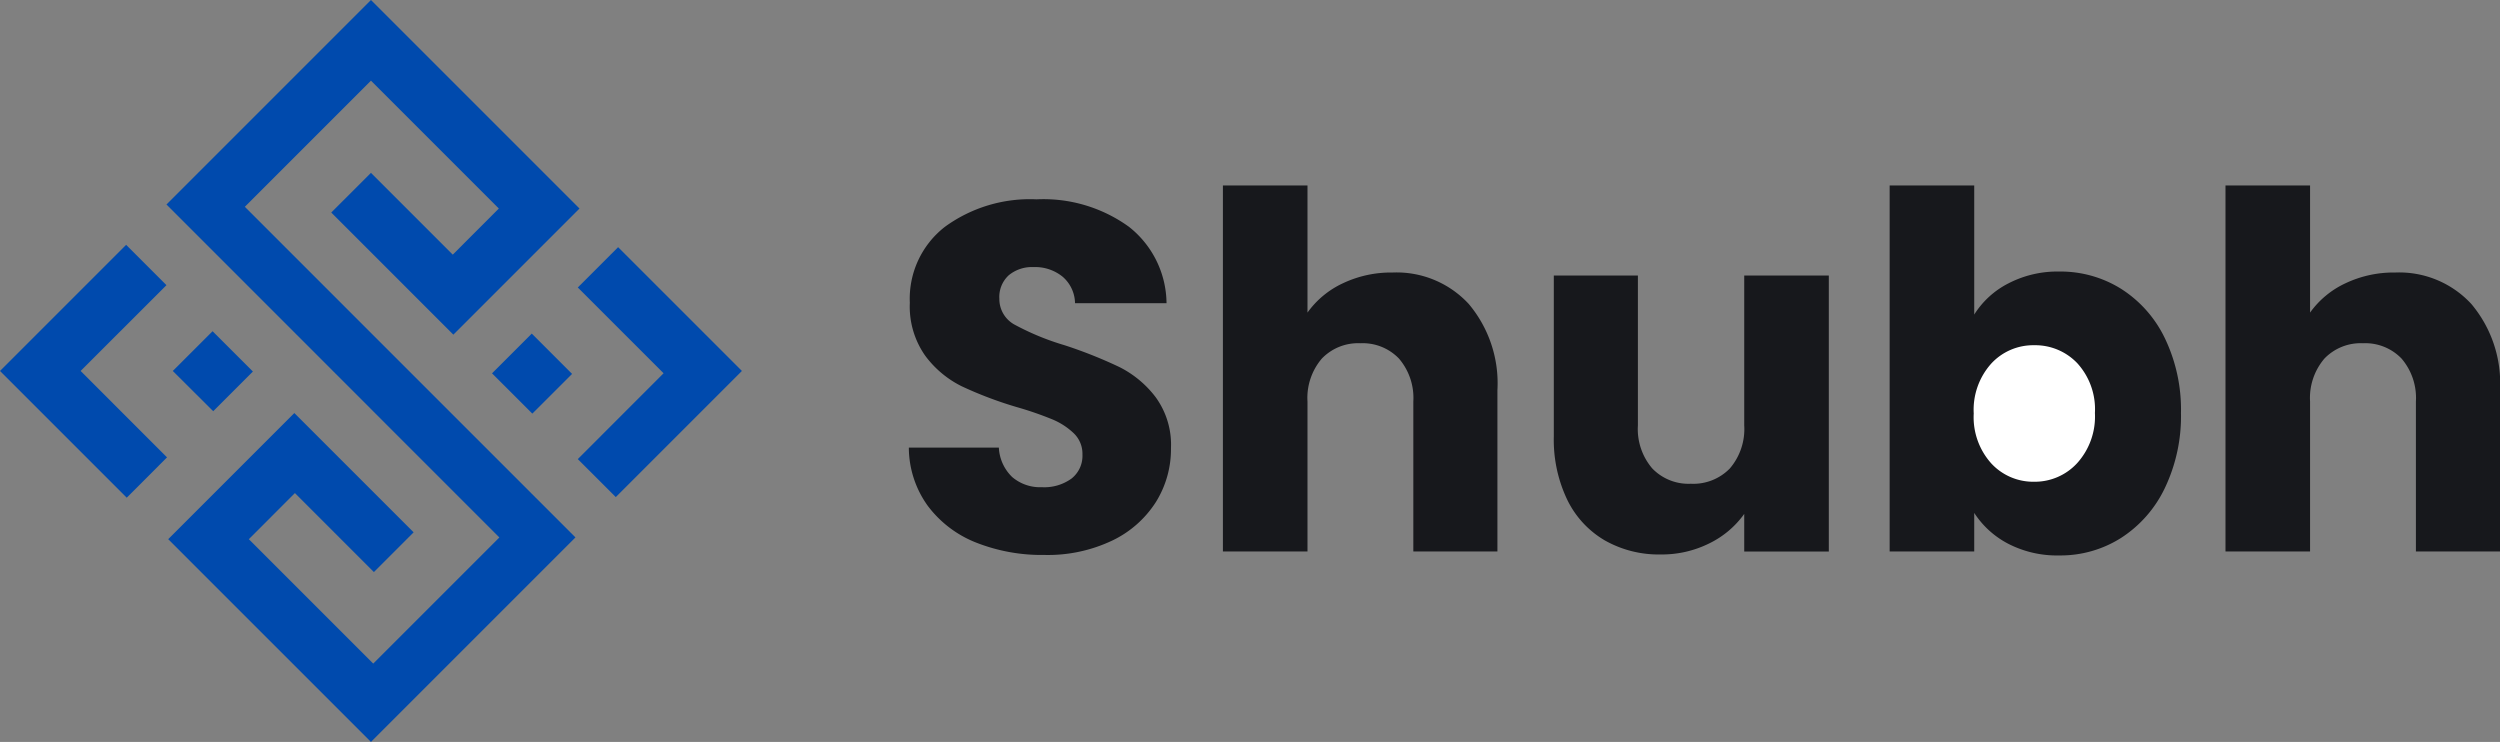 <svg xmlns="http://www.w3.org/2000/svg" width="134.787" height="40" viewBox="0 0 134.787 40">
  <rect x="0" y="0" width="134.787" height="40" fill="#808080" stroke="none"/>
  <g id="logo" transform="translate(0 0)">
    <path id="Combined_Shape" data-name="Combined Shape" d="M20,40h0L9.069,29.07l6.8-6.8L22.3,28.7l-2.143,2.143L15.9,26.584,13.416,29.07l6.707,6.707,6.8-6.8L8.975,11.025,20,0,31.243,11.243l-6.8,6.8-6.583-6.584L20,9.319l4.411,4.41,2.483-2.486L20,4.349l-6.8,6.8L31.025,28.975,20,40ZM6.833,26.833h0L0,20l6.8-6.8,2.174,2.175L4.347,20l4.658,4.659L6.834,26.832ZM33.2,26.8h0l-2.049-2.048,4.626-4.628L31.151,15.5l2.174-2.174L40,20l-6.8,6.8ZM28.7,22.3h0l-2.173-2.172,2.143-2.143,2.174,2.174L28.7,22.3Zm-17.2-.125h0L9.316,20l2.145-2.142,2.174,2.173-2.142,2.142Z" fill="#004aad"/>
    <path id="Path" d="M7.307,19.173A8.079,8.079,0,0,0,10.96,18.4a5.7,5.7,0,0,0,2.36-2.08,5.39,5.39,0,0,0,.813-2.907,4.354,4.354,0,0,0-.827-2.747,5.61,5.61,0,0,0-1.96-1.627A24.662,24.662,0,0,0,8.4,7.867,13.988,13.988,0,0,1,5.733,6.773,1.57,1.57,0,0,1,4.88,5.36a1.587,1.587,0,0,1,.507-1.267,1.961,1.961,0,0,1,1.333-.44,2.349,2.349,0,0,1,1.573.52A1.929,1.929,0,0,1,8.96,5.6h4.933a5.3,5.3,0,0,0-2.027-4.12A7.87,7.87,0,0,0,6.88,0,7.78,7.78,0,0,0,1.947,1.48,4.906,4.906,0,0,0,.053,5.573,4.607,4.607,0,0,0,.88,8.427,5.469,5.469,0,0,0,2.853,10.08a21.051,21.051,0,0,0,2.96,1.12,18.445,18.445,0,0,1,1.933.667,3.765,3.765,0,0,1,1.147.747A1.531,1.531,0,0,1,9.36,13.76a1.561,1.561,0,0,1-.587,1.293,2.5,2.5,0,0,1-1.6.467,2.315,2.315,0,0,1-1.6-.547,2.355,2.355,0,0,1-.72-1.587H0a5.391,5.391,0,0,0,1.027,3.147,6,6,0,0,0,2.6,1.973A9.63,9.63,0,0,0,7.307,19.173Z" transform="translate(49 10.747)" fill="#17181c"/>
    <path id="Path-2" data-name="Path" d="M4.56,19.733v-8.08a3.266,3.266,0,0,1,.773-2.32,2.712,2.712,0,0,1,2.08-.827,2.712,2.712,0,0,1,2.08.827,3.266,3.266,0,0,1,.773,2.32h0v8.08H14.8V11.04a6.64,6.64,0,0,0-1.547-4.653A5.294,5.294,0,0,0,9.147,4.693a6.051,6.051,0,0,0-2.693.587A4.874,4.874,0,0,0,4.56,6.853h0V0H0V19.733Z" transform="translate(65.933 10)" fill="#17181c"/>
    <path id="Path-3" data-name="Path" d="M5.76,15.04a5.737,5.737,0,0,0,2.627-.6,5,5,0,0,0,1.88-1.587h0V14.88h4.56V0h-4.56V8.08a3.266,3.266,0,0,1-.773,2.32,2.745,2.745,0,0,1-2.107.827,2.712,2.712,0,0,1-2.08-.827,3.266,3.266,0,0,1-.773-2.32h0V0H0V8.693A7.487,7.487,0,0,0,.72,12.08a5.124,5.124,0,0,0,2.027,2.2A5.883,5.883,0,0,0,5.76,15.04Z" transform="translate(83.773 14.854)" fill="#17181c"/>
    <path id="Path-4" data-name="Path" d="M9.147,19.947A6.1,6.1,0,0,0,12.48,19a6.542,6.542,0,0,0,2.36-2.693,8.978,8.978,0,0,0,.867-4.04A8.893,8.893,0,0,0,14.84,8.24a6.465,6.465,0,0,0-2.36-2.667A6.161,6.161,0,0,0,9.147,4.64,5.747,5.747,0,0,0,6.4,5.28,4.693,4.693,0,0,0,4.56,6.96h0V0H0V19.733H4.56v-2.08A4.846,4.846,0,0,0,6.4,19.32,5.746,5.746,0,0,0,9.147,19.947Z" transform="translate(101.88 10)" fill="#17181c"/>
    <path id="Path-5" data-name="Path" d="M3.253,7.36A3.076,3.076,0,0,1,.947,6.373,3.728,3.728,0,0,1,0,3.68,3.728,3.728,0,0,1,.947.987,3.076,3.076,0,0,1,3.253,0,3.127,3.127,0,0,1,5.587.973a3.681,3.681,0,0,1,.947,2.68,3.745,3.745,0,0,1-.96,2.707A3.1,3.1,0,0,1,3.253,7.36Z" transform="translate(106.413 18.613)" fill="#fff"/>
    <path id="Path-6" data-name="Path" d="M4.56,19.733v-8.08a3.266,3.266,0,0,1,.773-2.32,2.712,2.712,0,0,1,2.08-.827,2.712,2.712,0,0,1,2.08.827,3.266,3.266,0,0,1,.773,2.32h0v8.08H14.8V11.04a6.64,6.64,0,0,0-1.547-4.653A5.294,5.294,0,0,0,9.147,4.693a6.051,6.051,0,0,0-2.693.587A4.874,4.874,0,0,0,4.56,6.853h0V0H0V19.733Z" transform="translate(119.987 10)" fill="#17181c"/>
  </g>
</svg>
